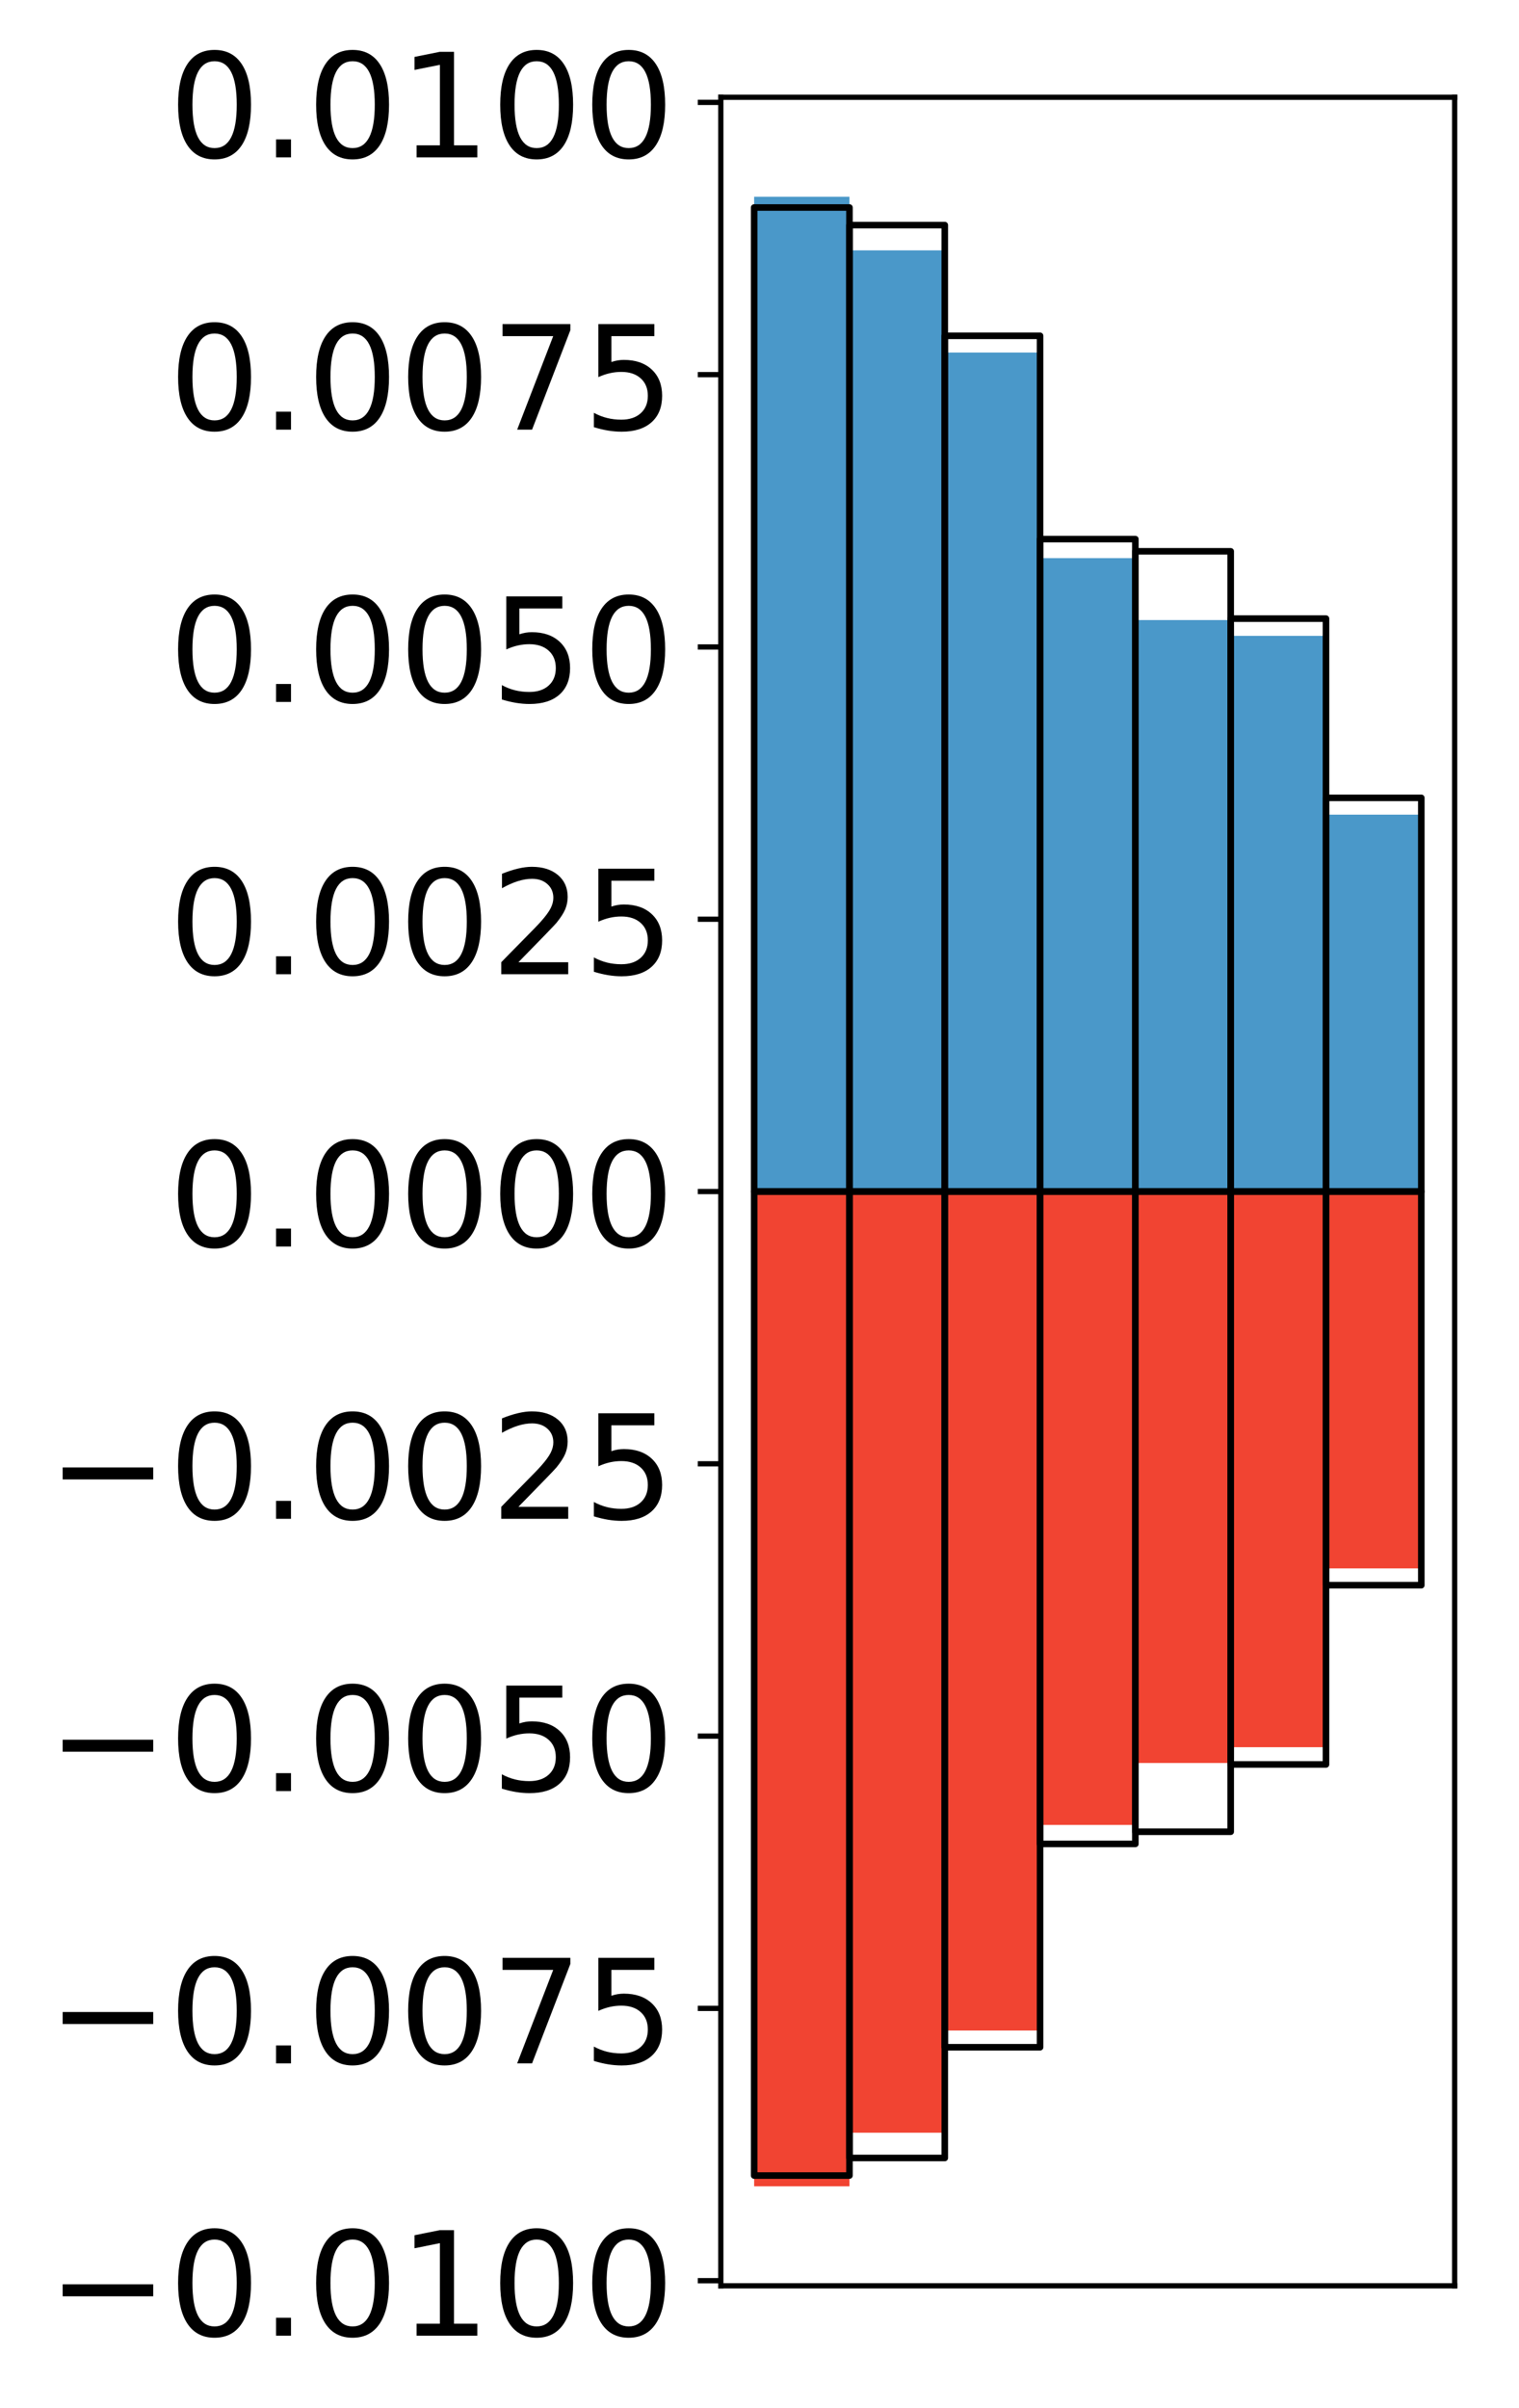 <?xml version="1.0" encoding="utf-8" standalone="no"?>
<!DOCTYPE svg PUBLIC "-//W3C//DTD SVG 1.1//EN"
  "http://www.w3.org/Graphics/SVG/1.1/DTD/svg11.dtd">
<!-- Created with matplotlib (http://matplotlib.org/) -->
<svg height="366pt" version="1.1" viewBox="0 0 231 366" width="231pt" xmlns="http://www.w3.org/2000/svg" xmlns:xlink="http://www.w3.org/1999/xlink">
 <defs>
  <style type="text/css">
*{stroke-linecap:butt;stroke-linejoin:round;}
  </style>
 </defs>
 <g id="figure_1">
  <g id="patch_1">
   <path d="M 0 366.781 
L 231.915 366.781 
L 231.915 0 
L 0 0 
z
" style="fill:#ffffff;"/>
  </g>
  <g id="axes_1">
   <g id="patch_2">
    <path d="M 109.615 347.423 
L 221.215 347.423 
L 221.215 14.783 
L 109.615 14.783 
z
" style="fill:#ffffff;"/>
   </g>
   <g id="matplotlib.axis_1"/>
   <g id="matplotlib.axis_2">
    <g id="ytick_1">
     <g id="line2d_1">
      <defs>
       <path d="M 0 0 
L -3.5 0 
" id="m3750aabd1f" style="stroke:#000000;stroke-width:0.8;"/>
      </defs>
      <g>
       <use style="stroke:#000000;stroke-width:0.8;" x="109.615" xlink:href="#m3750aabd1f" y="346.647"/>
      </g>
     </g>
     <g id="text_1">
      <!-- −0.0100 -->
      <defs>
       <path d="M 10.594 35.5 
L 73.188 35.5 
L 73.188 27.203 
L 10.594 27.203 
z
" id="DejaVuSans-2212"/>
       <path d="M 31.781 66.406 
Q 24.172 66.406 20.328 58.906 
Q 16.5 51.422 16.5 36.375 
Q 16.5 21.391 20.328 13.891 
Q 24.172 6.391 31.781 6.391 
Q 39.453 6.391 43.281 13.891 
Q 47.125 21.391 47.125 36.375 
Q 47.125 51.422 43.281 58.906 
Q 39.453 66.406 31.781 66.406 
z
M 31.781 74.219 
Q 44.047 74.219 50.516 64.516 
Q 56.984 54.828 56.984 36.375 
Q 56.984 17.969 50.516 8.266 
Q 44.047 -1.422 31.781 -1.422 
Q 19.531 -1.422 13.062 8.266 
Q 6.594 17.969 6.594 36.375 
Q 6.594 54.828 13.062 64.516 
Q 19.531 74.219 31.781 74.219 
z
" id="DejaVuSans-30"/>
       <path d="M 10.688 12.406 
L 21 12.406 
L 21 0 
L 10.688 0 
z
" id="DejaVuSans-2e"/>
       <path d="M 12.406 8.297 
L 28.516 8.297 
L 28.516 63.922 
L 10.984 60.406 
L 10.984 69.391 
L 28.422 72.906 
L 38.281 72.906 
L 38.281 8.297 
L 54.391 8.297 
L 54.391 0 
L 12.406 0 
z
" id="DejaVuSans-31"/>
      </defs>
      <g transform="translate(7.2 355.006)scale(0.22 -0.22)">
       <use xlink:href="#DejaVuSans-2212"/>
       <use x="83.789" xlink:href="#DejaVuSans-30"/>
       <use x="147.412" xlink:href="#DejaVuSans-2e"/>
       <use x="179.199" xlink:href="#DejaVuSans-30"/>
       <use x="242.822" xlink:href="#DejaVuSans-31"/>
       <use x="306.445" xlink:href="#DejaVuSans-30"/>
       <use x="370.068" xlink:href="#DejaVuSans-30"/>
      </g>
     </g>
    </g>
    <g id="ytick_2">
     <g id="line2d_2">
      <g>
       <use style="stroke:#000000;stroke-width:0.8;" x="109.615" xlink:href="#m3750aabd1f" y="305.261"/>
      </g>
     </g>
     <g id="text_2">
      <!-- −0.0075 -->
      <defs>
       <path d="M 8.203 72.906 
L 55.078 72.906 
L 55.078 68.703 
L 28.609 0 
L 18.312 0 
L 43.219 64.594 
L 8.203 64.594 
z
" id="DejaVuSans-37"/>
       <path d="M 10.797 72.906 
L 49.516 72.906 
L 49.516 64.594 
L 19.828 64.594 
L 19.828 46.734 
Q 21.969 47.469 24.109 47.828 
Q 26.266 48.188 28.422 48.188 
Q 40.625 48.188 47.75 41.5 
Q 54.891 34.812 54.891 23.391 
Q 54.891 11.625 47.562 5.094 
Q 40.234 -1.422 26.906 -1.422 
Q 22.312 -1.422 17.547 -0.641 
Q 12.797 0.141 7.719 1.703 
L 7.719 11.625 
Q 12.109 9.234 16.797 8.062 
Q 21.484 6.891 26.703 6.891 
Q 35.156 6.891 40.078 11.328 
Q 45.016 15.766 45.016 23.391 
Q 45.016 31 40.078 35.438 
Q 35.156 39.891 26.703 39.891 
Q 22.75 39.891 18.812 39.016 
Q 14.891 38.141 10.797 36.281 
z
" id="DejaVuSans-35"/>
      </defs>
      <g transform="translate(7.2 313.619)scale(0.22 -0.22)">
       <use xlink:href="#DejaVuSans-2212"/>
       <use x="83.789" xlink:href="#DejaVuSans-30"/>
       <use x="147.412" xlink:href="#DejaVuSans-2e"/>
       <use x="179.199" xlink:href="#DejaVuSans-30"/>
       <use x="242.822" xlink:href="#DejaVuSans-30"/>
       <use x="306.445" xlink:href="#DejaVuSans-37"/>
       <use x="370.068" xlink:href="#DejaVuSans-35"/>
      </g>
     </g>
    </g>
    <g id="ytick_3">
     <g id="line2d_3">
      <g>
       <use style="stroke:#000000;stroke-width:0.8;" x="109.615" xlink:href="#m3750aabd1f" y="263.875"/>
      </g>
     </g>
     <g id="text_3">
      <!-- −0.0050 -->
      <g transform="translate(7.2 272.233)scale(0.22 -0.22)">
       <use xlink:href="#DejaVuSans-2212"/>
       <use x="83.789" xlink:href="#DejaVuSans-30"/>
       <use x="147.412" xlink:href="#DejaVuSans-2e"/>
       <use x="179.199" xlink:href="#DejaVuSans-30"/>
       <use x="242.822" xlink:href="#DejaVuSans-30"/>
       <use x="306.445" xlink:href="#DejaVuSans-35"/>
       <use x="370.068" xlink:href="#DejaVuSans-30"/>
      </g>
     </g>
    </g>
    <g id="ytick_4">
     <g id="line2d_4">
      <g>
       <use style="stroke:#000000;stroke-width:0.8;" x="109.615" xlink:href="#m3750aabd1f" y="222.489"/>
      </g>
     </g>
     <g id="text_4">
      <!-- −0.0025 -->
      <defs>
       <path d="M 19.188 8.297 
L 53.609 8.297 
L 53.609 0 
L 7.328 0 
L 7.328 8.297 
Q 12.938 14.109 22.625 23.891 
Q 32.328 33.688 34.812 36.531 
Q 39.547 41.844 41.422 45.531 
Q 43.312 49.219 43.312 52.781 
Q 43.312 58.594 39.234 62.25 
Q 35.156 65.922 28.609 65.922 
Q 23.969 65.922 18.812 64.312 
Q 13.672 62.703 7.812 59.422 
L 7.812 69.391 
Q 13.766 71.781 18.938 73 
Q 24.125 74.219 28.422 74.219 
Q 39.75 74.219 46.484 68.547 
Q 53.219 62.891 53.219 53.422 
Q 53.219 48.922 51.531 44.891 
Q 49.859 40.875 45.406 35.406 
Q 44.188 33.984 37.641 27.219 
Q 31.109 20.453 19.188 8.297 
z
" id="DejaVuSans-32"/>
      </defs>
      <g transform="translate(7.2 230.847)scale(0.22 -0.22)">
       <use xlink:href="#DejaVuSans-2212"/>
       <use x="83.789" xlink:href="#DejaVuSans-30"/>
       <use x="147.412" xlink:href="#DejaVuSans-2e"/>
       <use x="179.199" xlink:href="#DejaVuSans-30"/>
       <use x="242.822" xlink:href="#DejaVuSans-30"/>
       <use x="306.445" xlink:href="#DejaVuSans-32"/>
       <use x="370.068" xlink:href="#DejaVuSans-35"/>
      </g>
     </g>
    </g>
    <g id="ytick_5">
     <g id="line2d_5">
      <g>
       <use style="stroke:#000000;stroke-width:0.8;" x="109.615" xlink:href="#m3750aabd1f" y="181.103"/>
      </g>
     </g>
     <g id="text_5">
      <!-- 0.0000 -->
      <g transform="translate(25.635 189.461)scale(0.22 -0.22)">
       <use xlink:href="#DejaVuSans-30"/>
       <use x="63.623" xlink:href="#DejaVuSans-2e"/>
       <use x="95.41" xlink:href="#DejaVuSans-30"/>
       <use x="159.033" xlink:href="#DejaVuSans-30"/>
       <use x="222.656" xlink:href="#DejaVuSans-30"/>
       <use x="286.279" xlink:href="#DejaVuSans-30"/>
      </g>
     </g>
    </g>
    <g id="ytick_6">
     <g id="line2d_6">
      <g>
       <use style="stroke:#000000;stroke-width:0.8;" x="109.615" xlink:href="#m3750aabd1f" y="139.717"/>
      </g>
     </g>
     <g id="text_6">
      <!-- 0.0025 -->
      <g transform="translate(25.635 148.075)scale(0.22 -0.22)">
       <use xlink:href="#DejaVuSans-30"/>
       <use x="63.623" xlink:href="#DejaVuSans-2e"/>
       <use x="95.41" xlink:href="#DejaVuSans-30"/>
       <use x="159.033" xlink:href="#DejaVuSans-30"/>
       <use x="222.656" xlink:href="#DejaVuSans-32"/>
       <use x="286.279" xlink:href="#DejaVuSans-35"/>
      </g>
     </g>
    </g>
    <g id="ytick_7">
     <g id="line2d_7">
      <g>
       <use style="stroke:#000000;stroke-width:0.8;" x="109.615" xlink:href="#m3750aabd1f" y="98.331"/>
      </g>
     </g>
     <g id="text_7">
      <!-- 0.0050 -->
      <g transform="translate(25.635 106.689)scale(0.22 -0.22)">
       <use xlink:href="#DejaVuSans-30"/>
       <use x="63.623" xlink:href="#DejaVuSans-2e"/>
       <use x="95.41" xlink:href="#DejaVuSans-30"/>
       <use x="159.033" xlink:href="#DejaVuSans-30"/>
       <use x="222.656" xlink:href="#DejaVuSans-35"/>
       <use x="286.279" xlink:href="#DejaVuSans-30"/>
      </g>
     </g>
    </g>
    <g id="ytick_8">
     <g id="line2d_8">
      <g>
       <use style="stroke:#000000;stroke-width:0.8;" x="109.615" xlink:href="#m3750aabd1f" y="56.944"/>
      </g>
     </g>
     <g id="text_8">
      <!-- 0.0075 -->
      <g transform="translate(25.635 65.303)scale(0.22 -0.22)">
       <use xlink:href="#DejaVuSans-30"/>
       <use x="63.623" xlink:href="#DejaVuSans-2e"/>
       <use x="95.41" xlink:href="#DejaVuSans-30"/>
       <use x="159.033" xlink:href="#DejaVuSans-30"/>
       <use x="222.656" xlink:href="#DejaVuSans-37"/>
       <use x="286.279" xlink:href="#DejaVuSans-35"/>
      </g>
     </g>
    </g>
    <g id="ytick_9">
     <g id="line2d_9">
      <g>
       <use style="stroke:#000000;stroke-width:0.8;" x="109.615" xlink:href="#m3750aabd1f" y="15.558"/>
      </g>
     </g>
     <g id="text_9">
      <!-- 0.0100 -->
      <g transform="translate(25.635 23.917)scale(0.22 -0.22)">
       <use xlink:href="#DejaVuSans-30"/>
       <use x="63.623" xlink:href="#DejaVuSans-2e"/>
       <use x="95.41" xlink:href="#DejaVuSans-30"/>
       <use x="159.033" xlink:href="#DejaVuSans-31"/>
       <use x="222.656" xlink:href="#DejaVuSans-30"/>
       <use x="286.279" xlink:href="#DejaVuSans-30"/>
      </g>
     </g>
    </g>
   </g>
   <g id="patch_3">
    <path clip-path="url(#p495acfede0)" d="M 114.687 181.103 
L 129.181 181.103 
L 129.181 29.903 
L 114.687 29.903 
z
" style="fill:#4a98c9;"/>
   </g>
   <g id="patch_4">
    <path clip-path="url(#p495acfede0)" d="M 129.181 181.103 
L 143.674 181.103 
L 143.674 38.051 
L 129.181 38.051 
z
" style="fill:#4a98c9;"/>
   </g>
   <g id="patch_5">
    <path clip-path="url(#p495acfede0)" d="M 143.674 181.103 
L 158.168 181.103 
L 158.168 53.583 
L 143.674 53.583 
z
" style="fill:#4a98c9;"/>
   </g>
   <g id="patch_6">
    <path clip-path="url(#p495acfede0)" d="M 158.168 181.103 
L 172.661 181.103 
L 172.661 84.834 
L 158.168 84.834 
z
" style="fill:#4a98c9;"/>
   </g>
   <g id="patch_7">
    <path clip-path="url(#p495acfede0)" d="M 172.661 181.103 
L 187.155 181.103 
L 187.155 94.245 
L 172.661 94.245 
z
" style="fill:#4a98c9;"/>
   </g>
   <g id="patch_8">
    <path clip-path="url(#p495acfede0)" d="M 187.155 181.103 
L 201.648 181.103 
L 201.648 96.643 
L 187.155 96.643 
z
" style="fill:#4a98c9;"/>
   </g>
   <g id="patch_9">
    <path clip-path="url(#p495acfede0)" d="M 201.648 181.103 
L 216.142 181.103 
L 216.142 123.822 
L 201.648 123.822 
z
" style="fill:#4a98c9;"/>
   </g>
   <g id="patch_10">
    <path clip-path="url(#p495acfede0)" d="M 114.687 181.103 
L 129.181 181.103 
L 129.181 332.303 
L 114.687 332.303 
z
" style="fill:#f14432;"/>
   </g>
   <g id="patch_11">
    <path clip-path="url(#p495acfede0)" d="M 129.181 181.103 
L 143.674 181.103 
L 143.674 324.155 
L 129.181 324.155 
z
" style="fill:#f14432;"/>
   </g>
   <g id="patch_12">
    <path clip-path="url(#p495acfede0)" d="M 143.674 181.103 
L 158.168 181.103 
L 158.168 308.622 
L 143.674 308.622 
z
" style="fill:#f14432;"/>
   </g>
   <g id="patch_13">
    <path clip-path="url(#p495acfede0)" d="M 158.168 181.103 
L 172.661 181.103 
L 172.661 277.371 
L 158.168 277.371 
z
" style="fill:#f14432;"/>
   </g>
   <g id="patch_14">
    <path clip-path="url(#p495acfede0)" d="M 172.661 181.103 
L 187.155 181.103 
L 187.155 267.96 
L 172.661 267.96 
z
" style="fill:#f14432;"/>
   </g>
   <g id="patch_15">
    <path clip-path="url(#p495acfede0)" d="M 187.155 181.103 
L 201.648 181.103 
L 201.648 265.562 
L 187.155 265.562 
z
" style="fill:#f14432;"/>
   </g>
   <g id="patch_16">
    <path clip-path="url(#p495acfede0)" d="M 201.648 181.103 
L 216.142 181.103 
L 216.142 238.384 
L 201.648 238.384 
z
" style="fill:#f14432;"/>
   </g>
   <g id="patch_17">
    <path d="M 109.615 347.423 
L 109.615 14.783 
" style="fill:none;stroke:#000000;stroke-linecap:square;stroke-linejoin:miter;stroke-width:0.8;"/>
   </g>
   <g id="patch_18">
    <path d="M 221.215 347.423 
L 221.215 14.783 
" style="fill:none;stroke:#000000;stroke-linecap:square;stroke-linejoin:miter;stroke-width:0.8;"/>
   </g>
   <g id="patch_19">
    <path d="M 109.615 347.423 
L 221.215 347.423 
" style="fill:none;stroke:#000000;stroke-linecap:square;stroke-linejoin:miter;stroke-width:0.8;"/>
   </g>
   <g id="patch_20">
    <path d="M 109.615 14.783 
L 221.215 14.783 
" style="fill:none;stroke:#000000;stroke-linecap:square;stroke-linejoin:miter;stroke-width:0.8;"/>
   </g>
   <g id="patch_21">
    <path clip-path="url(#p495acfede0)" d="M 114.687 181.103 
L 129.181 181.103 
L 129.181 31.54 
L 114.687 31.54 
z
" style="fill:none;stroke:#000000;stroke-linejoin:miter;"/>
   </g>
   <g id="patch_22">
    <path clip-path="url(#p495acfede0)" d="M 129.181 181.103 
L 143.674 181.103 
L 143.674 34.211 
L 129.181 34.211 
z
" style="fill:none;stroke:#000000;stroke-linejoin:miter;"/>
   </g>
   <g id="patch_23">
    <path clip-path="url(#p495acfede0)" d="M 143.674 181.103 
L 158.168 181.103 
L 158.168 51.04 
L 143.674 51.04 
z
" style="fill:none;stroke:#000000;stroke-linejoin:miter;"/>
   </g>
   <g id="patch_24">
    <path clip-path="url(#p495acfede0)" d="M 158.168 181.103 
L 172.661 181.103 
L 172.661 81.942 
L 158.168 81.942 
z
" style="fill:none;stroke:#000000;stroke-linejoin:miter;"/>
   </g>
   <g id="patch_25">
    <path clip-path="url(#p495acfede0)" d="M 172.661 181.103 
L 187.155 181.103 
L 187.155 83.796 
L 172.661 83.796 
z
" style="fill:none;stroke:#000000;stroke-linejoin:miter;"/>
   </g>
   <g id="patch_26">
    <path clip-path="url(#p495acfede0)" d="M 187.155 181.103 
L 201.648 181.103 
L 201.648 94.023 
L 187.155 94.023 
z
" style="fill:none;stroke:#000000;stroke-linejoin:miter;"/>
   </g>
   <g id="patch_27">
    <path clip-path="url(#p495acfede0)" d="M 201.648 181.103 
L 216.142 181.103 
L 216.142 121.266 
L 201.648 121.266 
z
" style="fill:none;stroke:#000000;stroke-linejoin:miter;"/>
   </g>
   <g id="patch_28">
    <path clip-path="url(#p495acfede0)" d="M 114.687 181.103 
L 129.181 181.103 
L 129.181 330.666 
L 114.687 330.666 
z
" style="fill:none;stroke:#000000;stroke-linejoin:miter;"/>
   </g>
   <g id="patch_29">
    <path clip-path="url(#p495acfede0)" d="M 129.181 181.103 
L 143.674 181.103 
L 143.674 327.994 
L 129.181 327.994 
z
" style="fill:none;stroke:#000000;stroke-linejoin:miter;"/>
   </g>
   <g id="patch_30">
    <path clip-path="url(#p495acfede0)" d="M 143.674 181.103 
L 158.168 181.103 
L 158.168 311.165 
L 143.674 311.165 
z
" style="fill:none;stroke:#000000;stroke-linejoin:miter;"/>
   </g>
   <g id="patch_31">
    <path clip-path="url(#p495acfede0)" d="M 158.168 181.103 
L 172.661 181.103 
L 172.661 280.263 
L 158.168 280.263 
z
" style="fill:none;stroke:#000000;stroke-linejoin:miter;"/>
   </g>
   <g id="patch_32">
    <path clip-path="url(#p495acfede0)" d="M 172.661 181.103 
L 187.155 181.103 
L 187.155 278.41 
L 172.661 278.41 
z
" style="fill:none;stroke:#000000;stroke-linejoin:miter;"/>
   </g>
   <g id="patch_33">
    <path clip-path="url(#p495acfede0)" d="M 187.155 181.103 
L 201.648 181.103 
L 201.648 268.183 
L 187.155 268.183 
z
" style="fill:none;stroke:#000000;stroke-linejoin:miter;"/>
   </g>
   <g id="patch_34">
    <path clip-path="url(#p495acfede0)" d="M 201.648 181.103 
L 216.142 181.103 
L 216.142 240.94 
L 201.648 240.94 
z
" style="fill:none;stroke:#000000;stroke-linejoin:miter;"/>
   </g>
  </g>
 </g>
 <defs>
  <clipPath id="p495acfede0">
   <rect height="332.64" width="111.6" x="109.615" y="14.783"/>
  </clipPath>
 </defs>
</svg>
